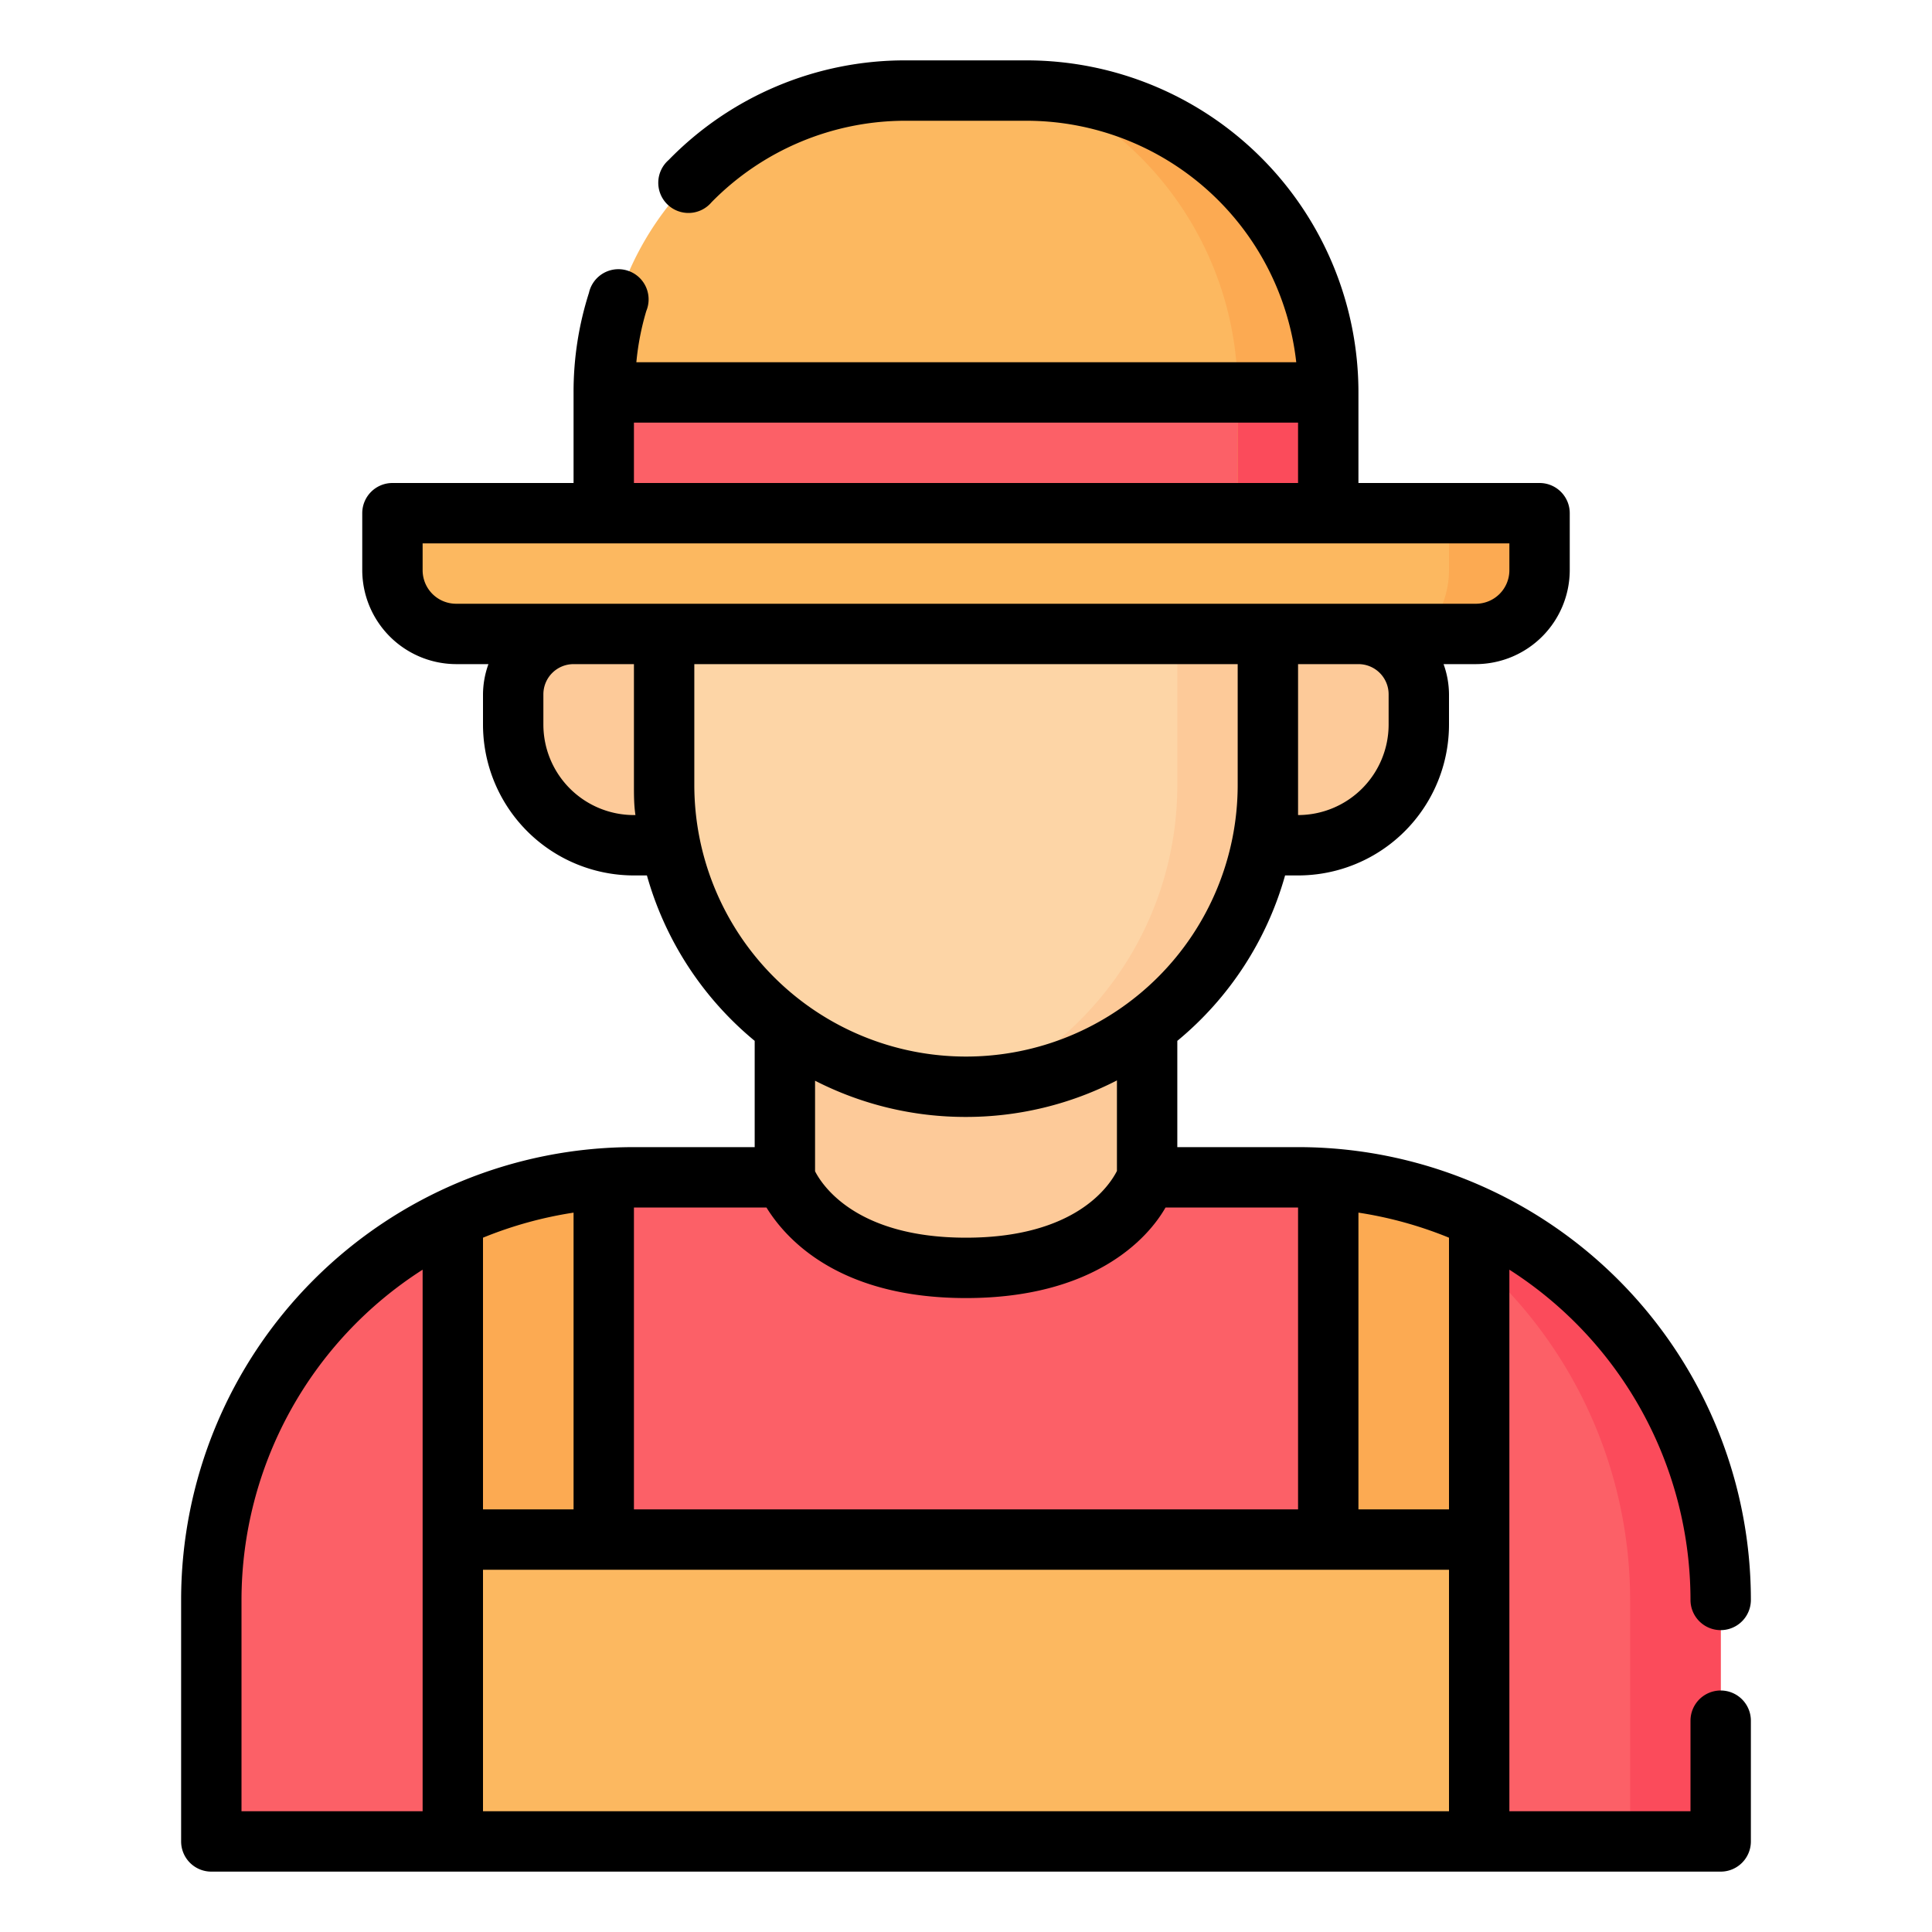 <svg height="512" viewBox="0 0 64 64" width="512" xmlns="http://www.w3.org/2000/svg"><g id="_01-Gardener" data-name="01-Gardener"><path d="m7 39h50a0 0 0 0 1 0 0v8a14 14 0 0 1 -14 14h-22a14 14 0 0 1 -14-14v-8a0 0 0 0 1 0 0z" fill="#fc6067" transform="matrix(-1 0 0 -1 64 100)"/><path d="m15 51h34v10h-34z" fill="#fcb860"/><path d="m20 39.05a14 14 0 0 0 -5 1.32v10.63h5z" fill="#fcaa52"/><g fill="#fdca99"><path d="m38 39s-1 3-6 3-6-3-6-3v-6h12z"/><path d="m21 28h5v-7h-7a2 2 0 0 0 -2 2v1a4 4 0 0 0 4 4z"/><path d="m43 28h-5v-7h7a2 2 0 0 1 2 2v1a4 4 0 0 1 -4 4z"/></g><path d="m22 21h20a0 0 0 0 1 0 0v5a10 10 0 0 1 -10 10 10 10 0 0 1 -10-10v-5a0 0 0 0 1 0 0z" fill="#fdd5a6"/><path d="m30 3h4a10 10 0 0 1 10 10v4a0 0 0 0 1 0 0h-24a0 0 0 0 1 0 0v-4a10 10 0 0 1 10-10z" fill="#fcb860"/><path d="m20 13h24v4h-24z" fill="#fc6067"/><path d="m13 17h38a0 0 0 0 1 0 0v1.89a2.11 2.11 0 0 1 -2.11 2.11h-33.78a2.11 2.11 0 0 1 -2.11-2.11v-1.89a0 0 0 0 1 0 0z" fill="#fcb860"/><path d="m44.61 39.1a15 15 0 0 1 9.39 13.9v8h3v-8a14 14 0 0 0 -12.39-13.9z" fill="#fb4b5b"/><path d="m42 26v-5h-3v5a11 11 0 0 1 -6.38 10 10 10 0 0 0 9.38-10z" fill="#fdca99"/><path d="m34.62 3a11 11 0 0 1 6.38 10v4h3v-4a10 10 0 0 0 -9.38-10z" fill="#fcaa52"/><path d="m41 13h3v4h-3z" fill="#fb4b5b"/><path d="m51 18.89v-1.89h-3v1.89a3.09 3.09 0 0 1 -.84 2.11h1.73a2.12 2.12 0 0 0 2.11-2.11z" fill="#fcaa52"/><path d="m44 39.05a14 14 0 0 1 5 1.32v10.63h-5z" fill="#fcaa52"/><path d="m49 40.37a13.54 13.54 0 0 0 -4-1.2v.08a15.18 15.18 0 0 1 4 2.59z" fill="#fc9e3a"/><path d="m57 56a1 1 0 0 0 -1 1v3h-6v-17.94a13 13 0 0 1 6 10.94 1 1 0 0 0 2 0 15 15 0 0 0 -15-15h-4v-3.52a10.94 10.94 0 0 0 3.57-5.48h.43a5 5 0 0 0 5-5v-1a3 3 0 0 0 -.18-1h1.07a3.12 3.12 0 0 0 3.11-3.11v-1.89a1 1 0 0 0 -1-1h-6v-3a11 11 0 0 0 -11-11h-4a10.92 10.92 0 0 0 -7.85 3.3 1 1 0 1 0 1.42 1.4 9 9 0 0 1 6.43-2.7h4a9 9 0 0 1 8.94 8h-21.86a8.81 8.81 0 0 1 .33-1.7 1 1 0 1 0 -1.9-.6 10.78 10.78 0 0 0 -.51 3.3v3h-6a1 1 0 0 0 -1 1v1.89a3.12 3.12 0 0 0 3.11 3.11h1.07a3 3 0 0 0 -.18 1v1a5 5 0 0 0 5 5h.43a10.94 10.94 0 0 0 3.57 5.48v3.52h-4a15 15 0 0 0 -15 15v8a1 1 0 0 0 1 1h50a1 1 0 0 0 1-1v-4a1 1 0 0 0 -1-1zm-41-6v-9a13.19 13.19 0 0 1 3-.83v9.83zm0 2h32v8h-32zm32-2h-3v-9.83a13.19 13.19 0 0 1 3 .83zm-2-27v1a3 3 0 0 1 -3 3c0-.33 0-.66 0-1v-4h2a1 1 0 0 1 1 1zm-25-9h22v2h-22zm-7 4.89v-.89h36v.89a1.11 1.11 0 0 1 -1.11 1.11h-33.78a1.11 1.11 0 0 1 -1.11-1.11zm7 8.11a3 3 0 0 1 -3-3v-1a1 1 0 0 1 1-1h2v4c0 .34 0 .67.05 1zm2-1v-4h18v4a9 9 0 0 1 -18 0zm9 11a10.92 10.92 0 0 0 5-1.21v3c-.25.49-1.37 2.21-5 2.21s-4.76-1.73-5-2.2v-3a10.92 10.92 0 0 0 5 1.2zm-6.61 3c.66 1.07 2.42 3 6.61 3s6-1.93 6.61-3h4.39v10h-22v-10zm-17.39 13a13 13 0 0 1 6-10.94v17.94h-6z"/></g></svg>